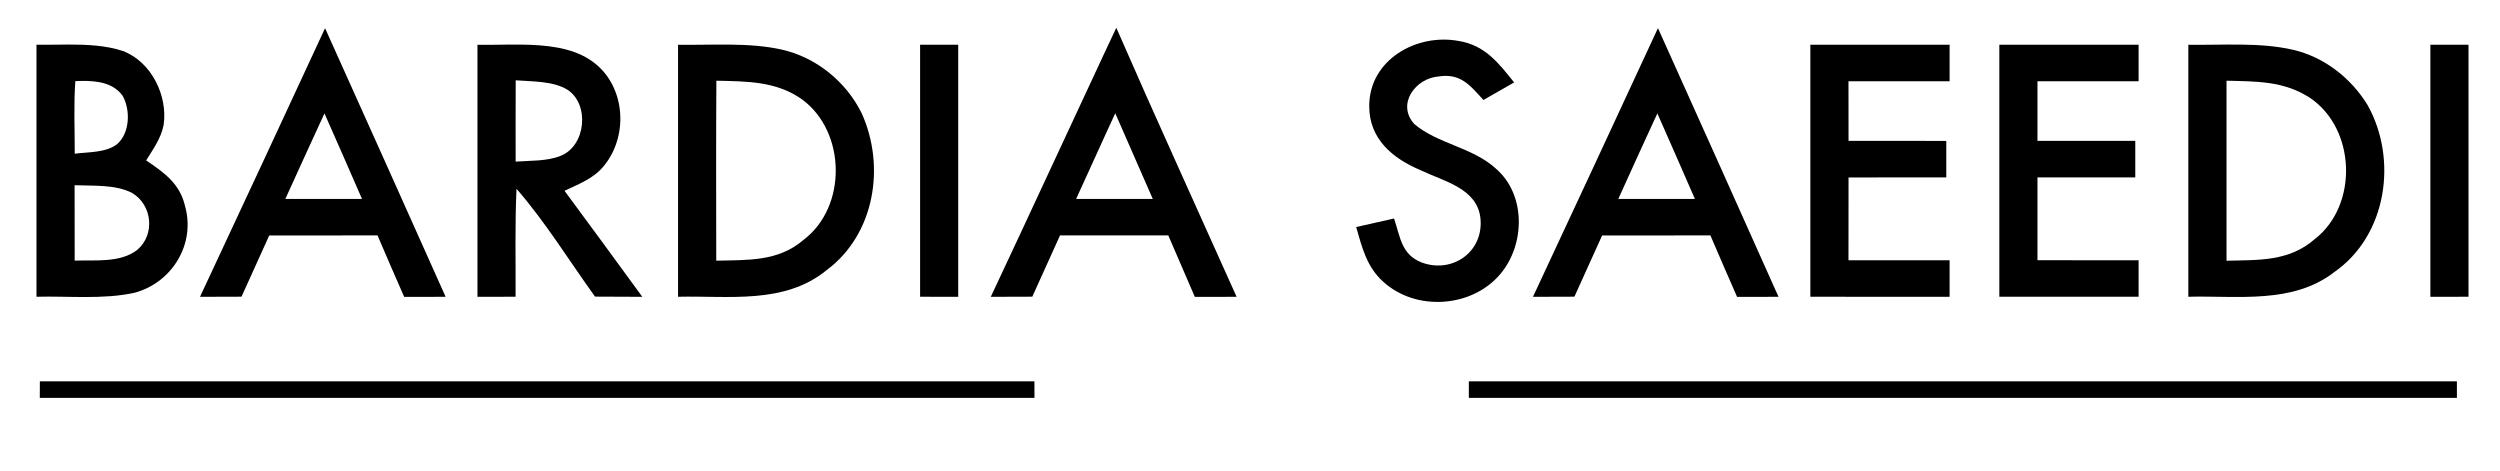 <?xml version="1.0" encoding="UTF-8" standalone="no"?>
<svg
   xmlns:dc="http://purl.org/dc/elements/1.1/"
   xmlns:cc="http://creativecommons.org/ns#"
   xmlns:rdf="http://www.w3.org/1999/02/22-rdf-syntax-ns#"
   xmlns:svg="http://www.w3.org/2000/svg"
   xmlns="http://www.w3.org/2000/svg"
   xmlns:sodipodi="http://sodipodi.sourceforge.net/DTD/sodipodi-0.dtd"
   xmlns:inkscape="http://www.inkscape.org/namespaces/inkscape"
   version="1.1"
   viewBox="0 0 377 71"
   width="377.0pt"
   height="71.0pt"
   id="svg62"
   sodipodi:docname="BARDIA.svg"
   inkscape:version="0.92.3 (2405546, 2018-03-11)">
  <defs
     id="defs66" />
  <sodipodi:namedview
     pagecolor="#ffffff"
     bordercolor="#666666"
     borderopacity="1"
     objecttolerance="10"
     gridtolerance="10"
     guidetolerance="10"
     inkscape:pageopacity="0"
     inkscape:pageshadow="2"
     inkscape:window-width="1920"
     inkscape:window-height="1026"
     id="namedview64"
     showgrid="false"
     inkscape:zoom="2.8246759"
     inkscape:cx="198.05824"
     inkscape:cy="111.32579"
     inkscape:window-x="0"
     inkscape:window-y="0"
     inkscape:window-maximized="1"
     inkscape:current-layer="svg62" />
  <path
     style="fill:#000000;stroke-width:1.333"
     d="M 65.359 5.666 C 56.999 23.679 48.653 41.693 40.213 59.68 C 43 59.666 45.774 59.668 48.561 59.654 C 50.401 55.548 52.293 51.452 54.133 47.346 C 61.386 47.332 68.653 47.347 75.906 47.334 C 77.693 51.454 79.441 55.587 81.268 59.693 C 84.041 59.68 86.826 59.68 89.6 59.68 C 81.546 41.666 73.466 23.653 65.359 5.666 z M 65.24 22.801 L 65.453 23.293 C 67.933 28.84 70.347 34.427 72.787 40 L 57.373 40 C 59.96 34.253 62.614 28.534 65.24 22.801 z "
     id="path4"
     transform="scale(0.75)" />
  <path
     style="fill:#000000;stroke-width:1.333"
     d="M 333.359 5.654 C 324.999 23.681 316.653 41.693 308.227 59.68 C 311 59.666 313.774 59.668 316.561 59.654 C 318.401 55.548 320.293 51.452 322.133 47.346 C 329.399 47.332 336.653 47.347 343.906 47.334 C 345.693 51.454 347.441 55.587 349.268 59.693 C 352.041 59.68 354.826 59.68 357.6 59.68 C 349.546 41.666 341.466 23.641 333.359 5.654 z M 333.24 22.801 L 333.453 23.293 C 335.933 28.84 338.347 34.427 340.787 40 L 325.387 40 C 327.96 34.253 330.614 28.534 333.24 22.801 z "
     id="path6"
     transform="scale(0.75)" />
  <path
     style="fill:#000000;stroke-width:1.333"
     d="M 224.453 5.586 C 223.853 6.853 223.254 8.12 222.654 9.4 C 214.814 26.147 207.093 42.946 199.213 59.68 C 202 59.666 204.787 59.668 207.561 59.654 C 209.401 55.548 211.293 51.454 213.133 47.334 L 234.906 47.334 C 236.706 51.454 238.467 55.573 240.24 59.693 C 243.04 59.68 245.841 59.68 248.641 59.68 C 240.574 41.653 232.346 23.679 224.453 5.586 z M 224.24 22.773 C 226.76 28.507 229.28 34.253 231.787 40 L 216.373 40 C 218.426 35.52 220.453 31.027 222.506 26.547 C 223.079 25.294 223.667 24.027 224.24 22.773 z "
     id="path8"
     transform="scale(0.75)" />
  <path
     d="M 219.98 6.18 C 223.95 6.82 225.98 9.50 228.33 12.43 C 226.79 13.31 225.25 14.19 223.70 15.08 C 221.72 12.90 220.27 11.01 216.96 11.53 C 213.46 11.79 210.58 15.67 213.25 18.68 C 216.74 21.68 222.05 22.20 225.57 25.42 C 230.14 29.35 230.00 36.86 226.27 41.30 C 221.97 46.44 213.46 46.99 208.54 42.44 C 206.08 40.19 205.40 37.32 204.51 34.24 C 206.41 33.80 208.32 33.37 210.22 32.95 C 211.18 35.74 211.29 38.38 214.41 39.59 C 219.00 41.28 223.70 38.01 223.26 33.03 C 222.86 28.41 217.73 27.35 214.28 25.69 C 210.04 23.92 206.47 20.98 206.48 16.00 C 206.47 9.01 213.63 4.99 219.98 6.18 Z"
     id="path10"
     fill="#000000" />
  <path
     style="fill:#000000;stroke-width:1.333"
     d="M 13.857 8.957 C 11.628 8.958 9.419 9.025 7.334 9 L 7.334 59.666 C 13.801 59.493 20.706 60.254 27.039 58.867 C 34.586 56.841 39.373 49.081 37.199 41.414 C 36.173 36.921 32.973 34.681 29.387 32.254 C 30.8 29.961 32.346 27.867 32.893 25.174 C 33.786 19.254 30.426 12.387 24.666 10.24 C 21.341 9.14 17.573 8.956 13.857 8.957 z M 16.438 16.271 C 19.492 16.236 22.753 16.619 24.666 19.268 C 26.239 22.094 26.146 26.654 23.6 28.934 C 21.413 30.734 17.721 30.546 15.027 30.906 C 15.041 26.053 14.8 21.147 15.146 16.307 C 15.57 16.29 16.001 16.277 16.438 16.271 z M 15 37.24 C 18.667 37.4 23.254 37.054 26.561 38.801 C 30.627 41.201 31.239 47.161 27.586 50.254 C 24.186 52.894 19.067 52.254 15.014 52.4 C 15 47.347 15 42.294 15 37.24 z "
     transform="scale(0.75)"
     id="path12" />
  <path
     style="fill:#000000;stroke-width:1.333"
     d="M 104.652 8.965 C 101.624 8.933 98.635 9.06 96 9 L 96 59.68 C 98.56 59.666 101.119 59.666 103.666 59.666 C 103.706 52.439 103.52 45.188 103.854 37.961 C 109.707 44.694 114.427 52.414 119.641 59.641 C 122.814 59.667 125.973 59.666 129.146 59.68 C 123.946 52.56 118.746 45.439 113.506 38.359 C 116.359 36.999 119.32 35.934 121.387 33.4 C 126.613 27.094 125.719 16.666 118.666 12.053 C 114.858 9.511 109.7 9.018 104.652 8.965 z M 103.693 16.146 C 106.973 16.4 111.159 16.267 114.053 18.014 C 118.626 20.934 117.813 29.372 112.693 31.346 C 109.96 32.439 106.586 32.281 103.68 32.494 C 103.666 27.054 103.667 21.6 103.693 16.146 z "
     id="path14"
     transform="scale(0.75)" />
  <path
     style="fill:#000000;stroke-width:1.333"
     d="M 146.771 8.969 C 143.256 8.927 139.721 9.053 136.334 9 C 136.334 25.893 136.321 42.773 136.334 59.666 C 146.481 59.426 157.746 61.253 166.213 54.307 C 175.906 47.107 178.081 33.427 173.254 22.773 C 170.121 16.4 164.053 11.481 157.08 9.947 C 153.78 9.221 150.286 9.01 146.771 8.969 z M 144.039 16.227 C 150.172 16.373 156.107 16.294 161.32 20.027 C 170.134 26.547 170.36 41.614 161.533 48.254 C 156.44 52.627 150.32 52.254 144.014 52.414 C 144 40.347 143.959 28.293 144.039 16.227 z "
     id="path16"
     transform="scale(0.75)" />
  <path
     d="M 138.75 6.75 C 140.67 6.75 142.58 6.75 144.50 6.75 C 144.50 19.42 144.51 32.09 144.50 44.76 C 142.58 44.75 140.67 44.75 138.75 44.75 C 138.74 32.09 138.75 19.42 138.75 6.75 Z"
     id="path18"
     fill="#000000" />
  <path
     d="M 273.00 6.75 C 280.00 6.75 287.00 6.75 294.00 6.75 C 294.00 8.58 294.00 10.42 294.00 12.25 C 288.92 12.25 283.84 12.25 278.75 12.25 C 278.75 15.25 278.75 18.25 278.76 21.24 C 283.67 21.25 288.59 21.24 293.50 21.25 C 293.50 23.08 293.50 24.92 293.50 26.75 C 288.59 26.76 283.67 26.75 278.76 26.76 C 278.75 30.92 278.75 35.08 278.75 39.25 C 283.83 39.25 288.92 39.25 294.00 39.25 C 294.00 41.08 294.00 42.92 294.00 44.76 C 287.00 44.75 280.00 44.75 273.00 44.75 C 273.00 32.09 273.00 19.42 273.00 6.75 Z"
     id="path20"
     fill="#000000" />
  <path
     d="M 301.50 6.75 C 308.50 6.75 315.50 6.75 322.50 6.75 C 322.50 8.58 322.50 10.42 322.50 12.25 C 317.42 12.25 312.33 12.25 307.25 12.25 C 307.25 15.25 307.25 18.24 307.25 21.24 C 312.17 21.25 317.08 21.25 322.00 21.24 C 322.00 23.08 322.00 24.92 322.00 26.75 C 317.09 26.75 312.17 26.75 307.25 26.75 C 307.25 30.92 307.25 35.08 307.25 39.24 C 312.33 39.25 317.42 39.25 322.50 39.25 C 322.50 41.08 322.50 42.92 322.50 44.75 C 315.50 44.76 308.50 44.75 301.50 44.75 C 301.50 32.09 301.50 19.42 301.50 6.75 Z"
     id="path22"
     fill="#000000" />
  <path
     style="fill:#000000;stroke-width:1.333"
     d="M 450.604 8.967 C 447.03 8.92 443.433 9.053 440 9 C 440 25.893 439.987 42.773 440 59.666 C 449.867 59.413 460.986 61.2 469.346 54.707 C 479.946 47.334 482.146 32.053 476.053 21.146 C 472.759 15.72 467.306 11.454 461.066 10.014 C 457.726 9.24 454.177 9.013 450.604 8.967 z M 447.68 16.227 C 453.693 16.387 459.147 16.254 464.387 19.627 C 473.693 25.814 474.254 41.24 465.4 48.094 C 460.214 52.614 454.133 52.252 447.68 52.426 C 447.666 40.359 447.666 28.293 447.68 16.227 z "
     id="path24"
     transform="scale(0.75)" />
  <path
     d="M 366.50 6.75 C 368.42 6.75 370.33 6.75 372.25 6.75 C 372.25 19.42 372.25 32.09 372.25 44.75 C 370.33 44.75 368.42 44.75 366.50 44.76 C 366.49 32.09 366.50 19.42 366.50 6.75 Z"
     id="path26"
     fill="#000000" />
  <path
     d="M 6.01 57.50 C 56.00 57.50 106.00 57.50 155.99 57.50 C 156.00 58.33 156.00 59.16 156.00 60.00 C 106.00 60.00 56.00 60.00 6.00 60.00 C 6.00 59.16 6.00 58.33 6.01 57.50 Z"
     id="path56"
     fill="#000000" />
  <path
     d="M 370.50 57.50 L 370.50 60.00 C 320.83 60.00 271.17 60.00 221.50 60.00 L 221.50 57.50 C 271.17 57.49 320.83 57.49 370.50 57.50 Z"
     id="path58"
     fill="#000000" />
</svg>
